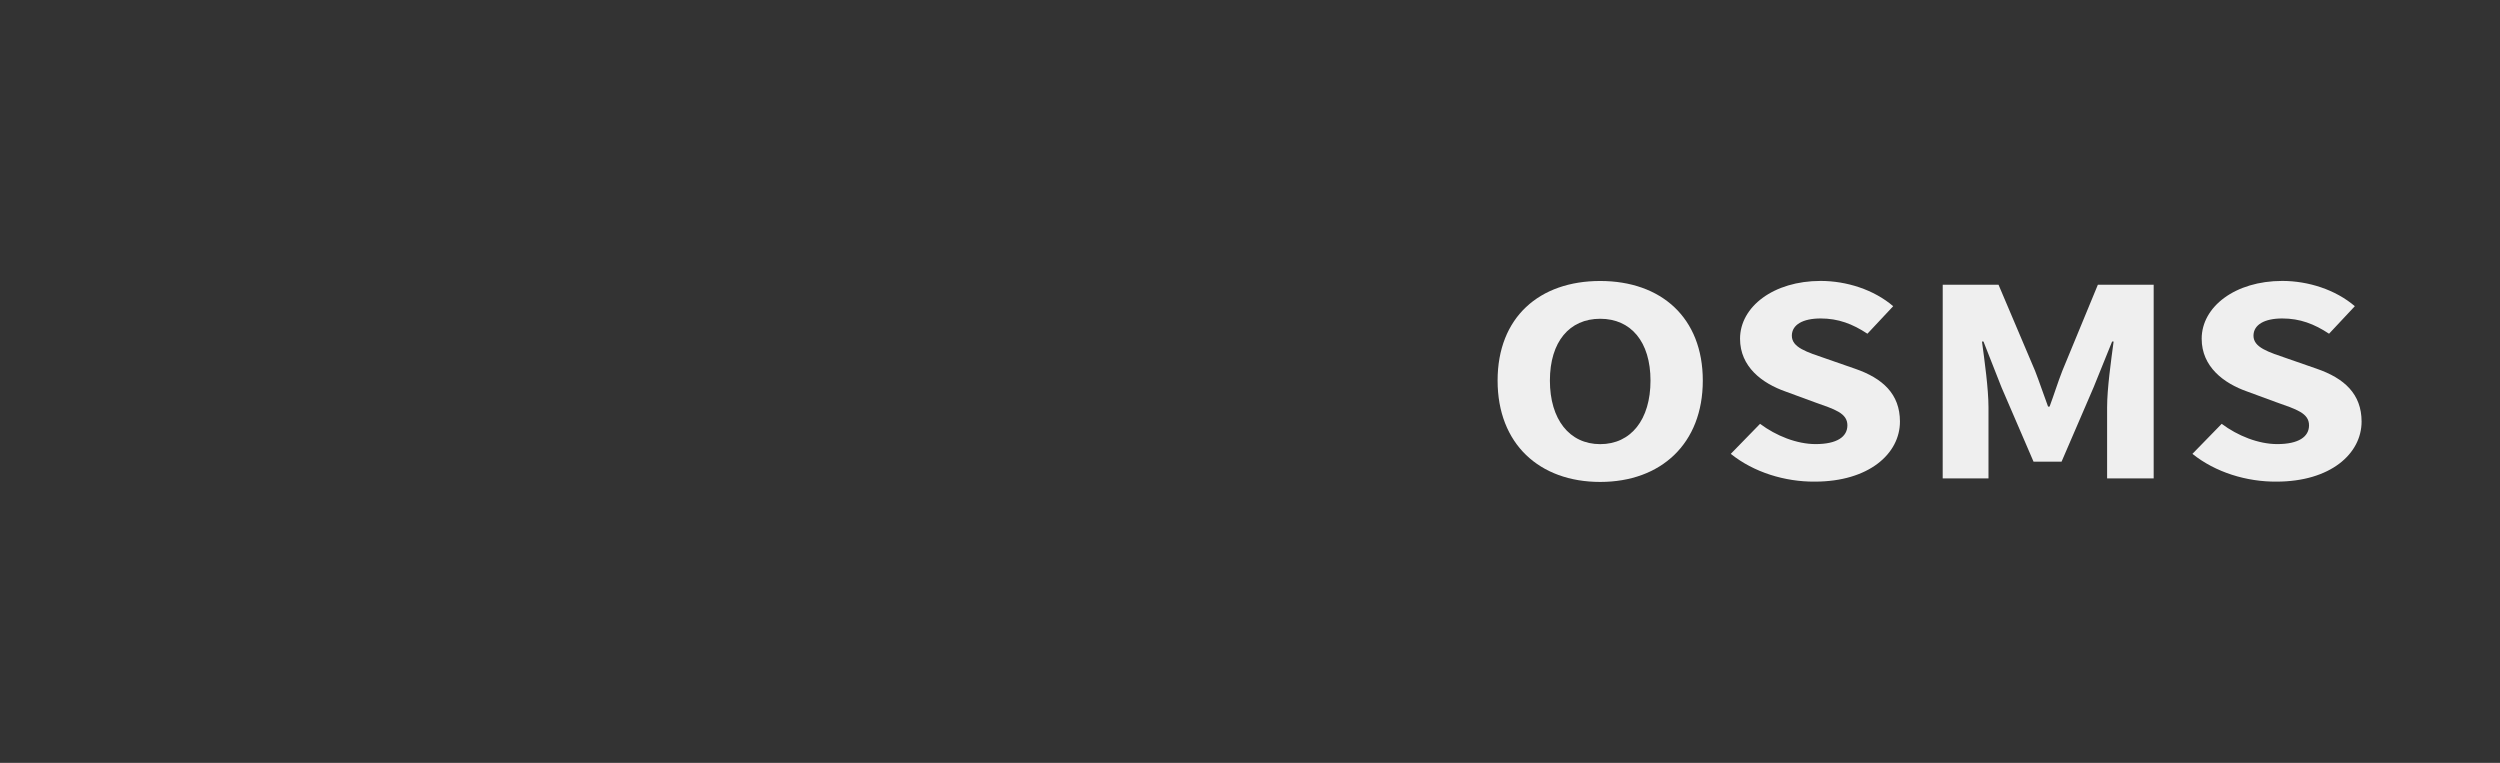 <svg id="svg3390"
  xmlns="http://www.w3.org/2000/svg"
  xmlns:xlink="http://www.w3.org/1999/xlink"
  viewBox="0 0 999 304.84">
  <rect x="0" y="0" width="999" height="304.84" fill="#333333" stroke="none"/>
  <defs>
    <style>
      .cls-1{fill:none;}.cls-2{clip-path:url(#clip-path);}.cls-3{fill:url(#linear-gradient);}.cls-4{fill:#efefef;}
    </style>
  </defs>

  <!-- OSMS text -->
  <g id="g3456">
    <g id="g3458">
      <g id="g3464">
        <path id="path3466" class="cls-4" d="M659.54,152.08c0-15.5-7.8-24.7-20.1-24.7s-20.1,9.2-20.1,24.7,7.8,25.4,20.1,25.4,20.1-9.8,20.1-25.4m-61.1,0c0-25.3,16.7-39.8,41-39.8s41,14.6,41,39.8-16.7,40.5-41,40.5-41-15.2-41-40.5"/>
      </g>
      <g id="g3468">
        <path id="path3470" class="cls-4" d="M691.62,181.36l11.7-12c6.4,4.8,14.7,8.1,22.2,8.1,8.5,0,12.7-2.9,12.7-7.5,0-4.9-5.1-6.4-13-9.2l-11.7-4.3c-9.4-3.3-18.2-9.9-18.2-21.1,0-12.8,13.4-23.1,32.2-23.1,10.4,0,21.3,3.5,29,10.1l-10.3,11c-5.9-3.9-11.6-6.1-18.7-6.1s-11.5,2.5-11.5,6.9c0,4.7,5.9,6.5,13.8,9.2l11.5,4c11,3.8,17.9,10.1,17.9,21.1,0,12.9-12.5,24-34,24-11.9.1-24.4-3.7-33.6-11.1"/>
      </g>
      <g id="g3472">
        <path id="path3474" class="cls-4" d="M776.31,113.78h22.3l14.6,34.4c1.8,4.6,3.4,9.5,5.2,14.3h.6c1.8-4.8,3.3-9.7,5.1-14.3l14.2-34.4h22.3v77.4H842v-28.4c0-7.5,1.6-18.8,2.6-26.3H844l-7.4,18.3-12.8,29.7h-11.2l-12.8-29.7-7.2-18.3H792c1,7.5,2.6,18.8,2.6,26.3v28.4h-18.3Z"/>
      </g>
      <g id="g3476">
        <path id="path3478" class="cls-4" d="M876.09,181.36l11.7-12c6.4,4.8,14.7,8.1,22.2,8.1,8.5,0,12.7-2.9,12.7-7.5,0-4.9-5.1-6.4-13-9.2l-11.7-4.3c-9.4-3.3-18.2-9.9-18.2-21.1,0-12.8,13.4-23.1,32.2-23.1,10.4,0,21.3,3.5,29,10.1l-10.3,11c-5.9-3.9-11.6-6.1-18.7-6.1s-11.5,2.5-11.5,6.9c0,4.7,5.9,6.5,13.8,9.2l11.5,4c11,3.8,17.9,10.1,17.9,21.1,0,12.9-12.5,24-34,24-11.9.1-24.4-3.7-33.6-11.1"/>
      </g>
    </g>
  </g>
</svg>